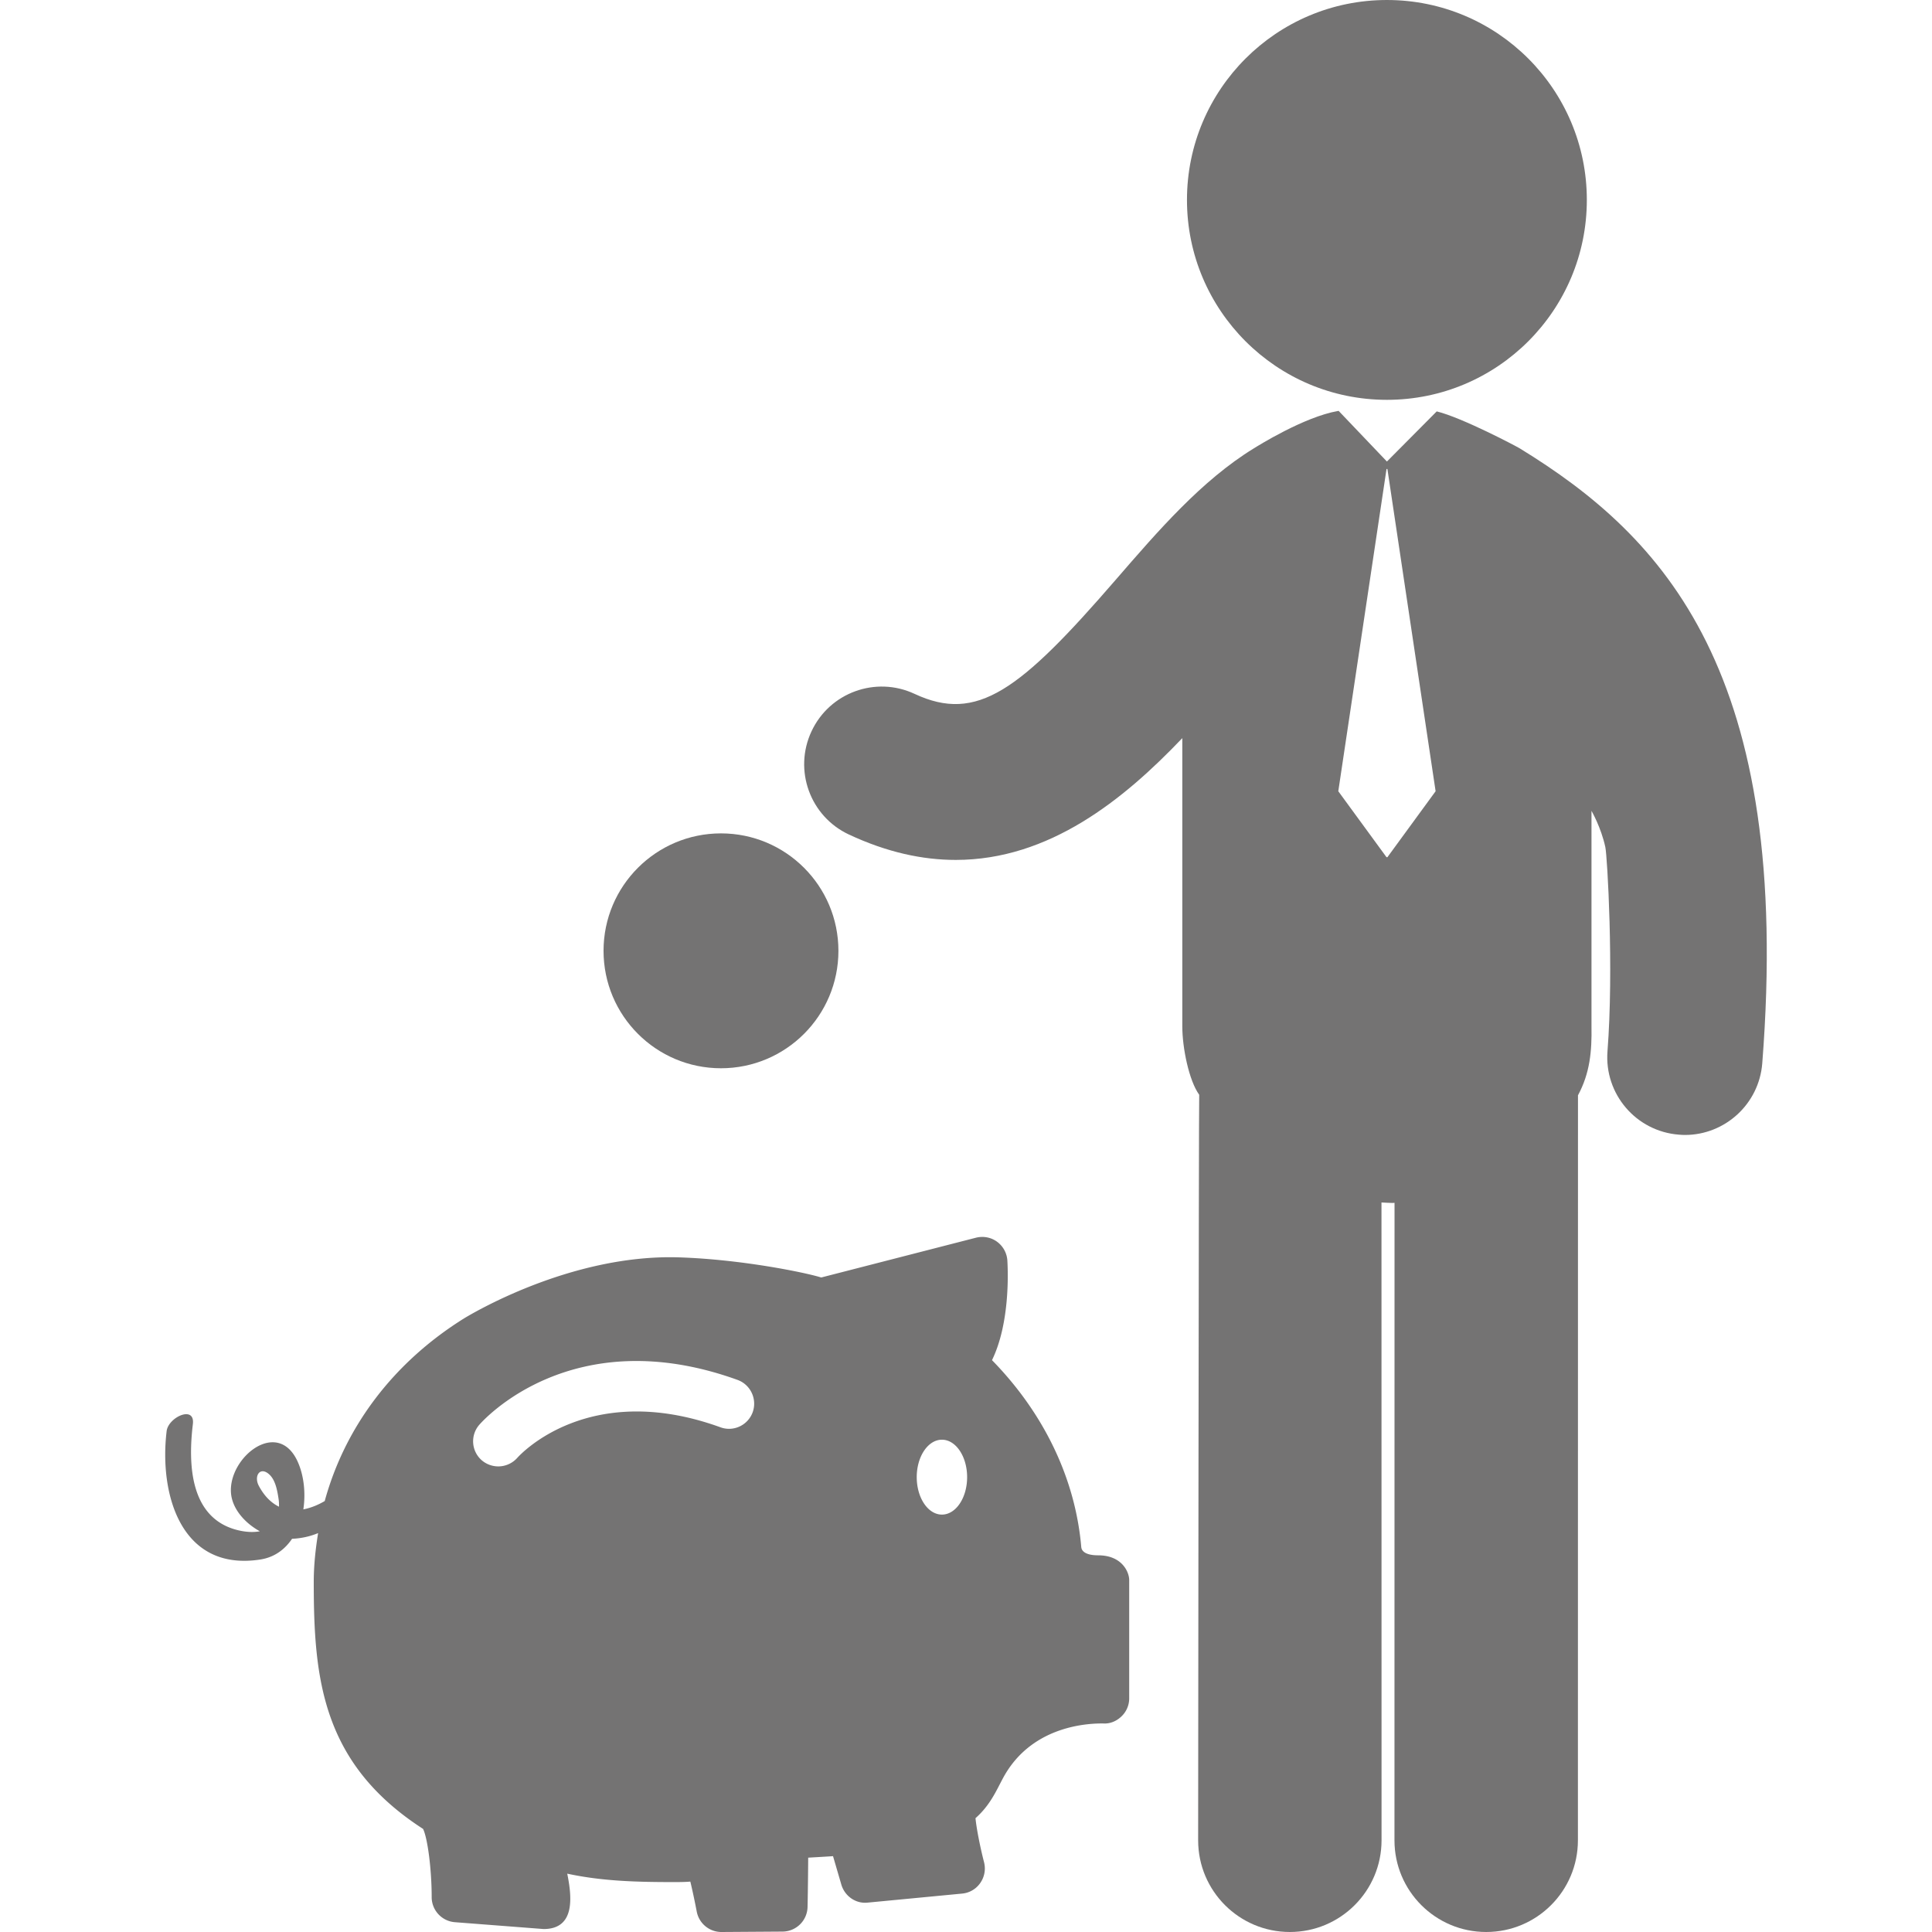 <svg xmlns="http://www.w3.org/2000/svg" viewBox="0 0 494.891 494.891" width="512" height="512"><g fill="#747373"><path d="M281.299 398.402c-2.769 0-4.248-.812-4.335-2.182-1.516-17.476-9.565-34.229-22.859-47.808 4.595-9.42 4.109-22.517 3.935-25.514a6.474 6.474 0 0 0-2.644-4.824c-1.554-1.139-3.521-1.498-5.402-1.029l-39.638 10.19c-3.857-1.222-20.256-4.626-36.378-5.154-28.044-.905-53.864 14.894-55.098 15.623-18.131 11.317-30.492 27.771-35.702 46.797-1.787 1.047-3.635 1.783-5.475 2.129.634-4.24.131-8.729-1.456-12.231-5.091-11.204-17.69-1.152-17.087 7.932.277 4.148 3.573 7.809 7.4 9.912-1.637.31-3.55.229-5.675-.291-12.307-3.043-12.718-16.959-11.481-27.174.592-4.9-6.286-1.768-6.72 1.807-1.952 16.19 3.666 36.012 23.96 32.896 3.685-.566 6.321-2.599 8.168-5.312 2.367-.106 4.588-.592 6.674-1.461-.661 4.099-1.118 8.271-1.118 12.559 0 24.721 2.109 46.49 27.999 63.213 1.164 2.354 2.209 10.353 2.209 17.476a6.446 6.446 0 0 0 5.948 6.424l22.727 1.752c8.194 0 7.235-8.352 6.051-14.187 9.102 1.97 18.2 2.16 27.468 2.16 1.802 0 2.993-.031 4.062-.123.553 2.273 1.164 5.18 1.637 7.653a6.43 6.43 0 0 0 6.336 5.256h.038l15.619-.106a6.448 6.448 0 0 0 6.397-6.302c.112-4.642.165-12.634.165-12.634s5.43-.31 6.36-.385l2.102 7.191c.841 3.013 3.708 5.071 6.832 4.702l24.125-2.306a6.341 6.341 0 0 0 4.649-2.705 6.471 6.471 0 0 0 .98-5.316c-1.064-4.148-1.959-8.791-2.192-11.297 3.898-3.458 5.398-7.25 7.149-10.45 7.457-13.629 22.446-13.814 25.429-13.814h.063c1.783.138 3.458-.569 4.731-1.791a6.367 6.367 0 0 0 1.998-4.656v-30.3c.002-1.892-1.721-6.32-7.951-6.32zM66.313 380.635c-1.36-2.535.285-5.104 2.644-2.967 1.629 1.459 2.086 4.242 2.401 6.285.111.736.119 1.354.111 1.998-1.938-.951-3.715-2.625-5.156-5.316zm126.496-18.903c-1.222 3.357-4.918 5.102-8.265 3.873-33.739-12.217-51.337 7.032-52.059 7.854a6.528 6.528 0 0 1-4.856 2.167 6.523 6.523 0 0 1-4.242-1.582 6.446 6.446 0 0 1-.634-9.054c.942-1.089 23.795-26.81 66.16-11.525 3.354 1.214 5.083 4.918 3.896 8.267zm48.469 26.239c-3.562 0-6.451-4.287-6.451-9.591-.003-5.295 2.889-9.592 6.451-9.592 3.565 0 6.455 4.297 6.455 9.592 0 5.304-2.89 9.591-6.455 9.591z"/><circle cx="184.683" cy="243.557" r="30.083"/><path d="M355.267 102.419c28.286 0 51.209-22.928 51.209-51.209 0-28.283-22.923-51.21-51.209-51.21-28.287 0-51.218 22.924-51.218 51.21.001 28.281 22.931 51.209 51.218 51.209zm34.05 12.448c-.846-.521-14.754-7.885-21.294-9.485l-12.756 12.84-12.372-12.976c-.046.009-.085.017-.131.022-8.762 1.511-20.778 9.087-21.624 9.604-13.341 8.19-24.49 21.104-35.279 33.568-24.675 28.532-35.575 36.771-51.569 29.307-9.948-4.66-21.782-.354-26.423 9.59-4.653 9.947-.365 21.781 9.583 26.429 9.767 4.562 18.854 6.506 27.368 6.506 23.938 0 43.008-15.425 58.033-31.199v73.862c0 5.418 1.69 13.843 4.33 17.496-.123.983-.274 190.977-.274 190.977 0 12.971 10.513 23.482 23.491 23.482 12.964 0 23.489-10.514 23.489-23.482l-.016-163.388c.922.03 1.859.123 2.797.123.178 0 .369-.031.546-.031l-.016 163.296c0 12.971 10.525 23.482 23.491 23.482 12.985 0 23.499-10.514 23.499-23.482l.016-190.838c3.074-5.702 3.571-11.292 3.461-17.627v-55.244s2.465 4.246 3.55 9.313c.497 2.316 2.189 31.203.548 52.265-.854 10.949 7.321 20.52 18.279 21.37.521.047 1.038.077 1.555.077 10.279 0 18.996-7.933 19.811-18.354 7.836-100.149-25.207-134.888-62.093-157.503zM355.39 219.579h-.226l-12.354-16.9 12.354-82.543h.226l12.349 82.543-12.349 16.9z"/></g></svg>